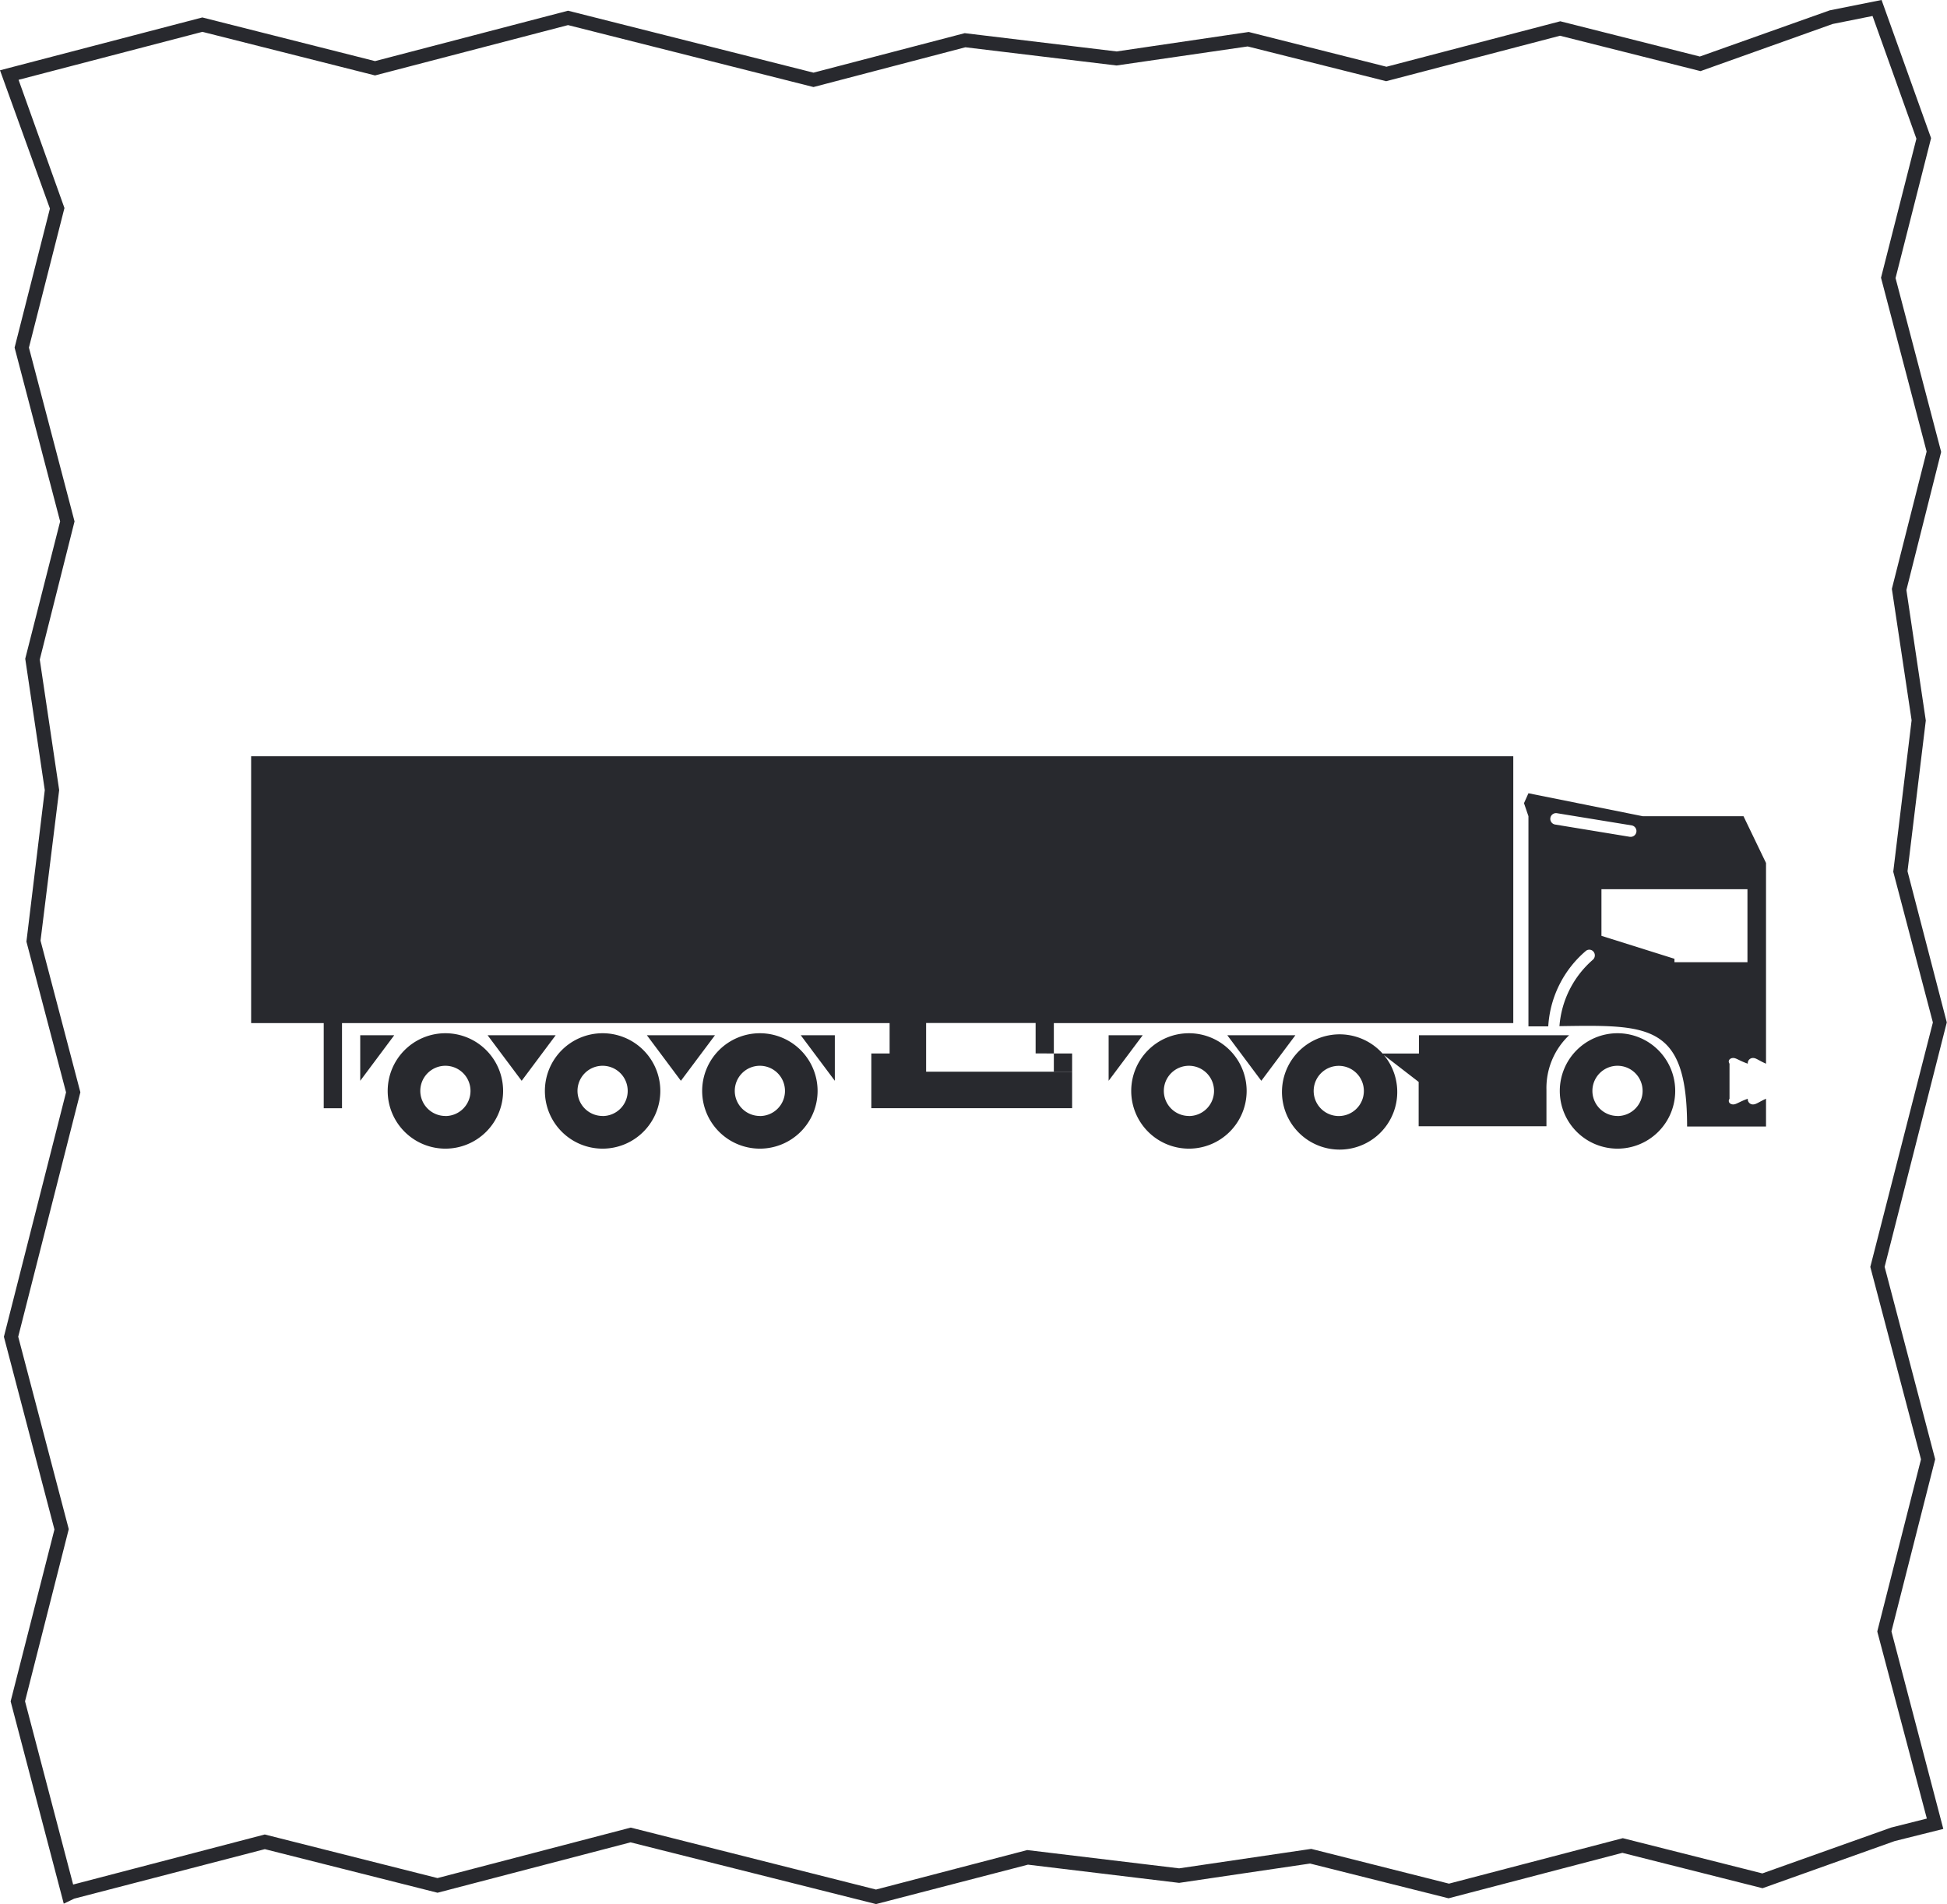 <svg xmlns="http://www.w3.org/2000/svg" viewBox="0 0 280.03 273.88"><defs><style>.cls-1{fill:#28292e;}</style></defs><title>delivery</title><g id="Слой_2" data-name="Слой 2"><g id="Слой_1-2" data-name="Слой 1"><path class="cls-1" d="M64.06,148.62a8.3,8.3,0,1,0,8.3,8.3A8.3,8.3,0,0,0,64.06,148.62Zm0,11.9a3.61,3.61,0,1,1,3.61-3.6A3.61,3.61,0,0,1,64.06,160.53Z"/><path class="cls-1" d="M86.67,148.62a8.3,8.3,0,1,0,8.3,8.3A8.3,8.3,0,0,0,86.67,148.62Zm0,11.9a3.61,3.61,0,1,1,3.61-3.6A3.61,3.61,0,0,1,86.67,160.53Z"/><path class="cls-1" d="M109.29,148.62a8.3,8.3,0,1,0,8.3,8.3A8.3,8.3,0,0,0,109.29,148.62Zm0,11.9a3.61,3.61,0,1,1,3.61-3.6A3.61,3.61,0,0,1,109.29,160.53Z"/><path class="cls-1" d="M171,148.62a8.3,8.3,0,1,0,8.3,8.3A8.3,8.3,0,0,0,171,148.62Zm0,11.9a3.61,3.61,0,1,1,3.61-3.6A3.61,3.61,0,0,1,171,160.53Z"/><path class="cls-1" d="M232.64,148.62a8.3,8.3,0,1,0,8.3,8.3A8.3,8.3,0,0,0,232.64,148.62Zm0,11.9a3.61,3.61,0,1,1,3.61-3.6A3.61,3.61,0,0,1,232.64,160.53Z"/><path class="cls-1" d="M250.76,117.4H236.25l-16.42-3.3-.64,1.43.64,1.87v30.23l2.85,0a15.45,15.45,0,0,1,5.42-10.86.78.78,0,0,1,1.12.16.84.84,0,0,1-.16,1.15,14.06,14.06,0,0,0-4.77,9.52c12.81-.19,18.36-.42,18.36,14.44H254v-4c-1,.45-1.41.82-1.86.82a.74.74,0,0,1-.76-.82c-1.27.45-1.64.82-2.1.82s-.82-.37-.53-.82V153c-.3-.45.07-.82.53-.82s.82.37,2.1.82a.74.74,0,0,1,.76-.82c.45,0,.82.37,1.86.82V124.13Zm-27.09,1.2a.82.82,0,1,1,.26-1.63l10.78,1.76a.83.83,0,0,1-.13,1.64h-.14Zm27.66,19.8h-10.5v-.49l-10.5-3.3V127.9h21Z"/><path class="cls-1" d="M225.68,148.91h-21.6v2.63h-5.23a8.29,8.29,0,1,0,.19.22l5,3.86V162h18.38v-5.25A10.45,10.45,0,0,1,225.68,148.91Zm-33.13,11.62a3.61,3.61,0,1,1,3.61-3.6A3.61,3.61,0,0,1,192.55,160.53Z"/><polygon class="cls-1" points="159.45 148.91 159.45 155.46 164.35 148.91 159.45 148.91"/><polygon class="cls-1" points="181.41 148.91 181.41 148.91 176.52 148.91 181.41 155.46 181.41 155.46 186.31 148.91 181.41 148.91"/><polygon class="cls-1" points="51.81 148.91 51.81 155.46 56.7 148.91 51.81 148.91"/><polygon class="cls-1" points="120.07 155.46 120.07 148.91 115.17 148.91 120.07 155.46"/><polygon class="cls-1" points="75.03 148.91 70.13 148.91 75.03 155.46 79.92 148.91 75.03 148.91"/><polygon class="cls-1" points="97.93 148.91 93.04 148.91 97.93 155.46 102.83 148.91 97.93 148.91"/><rect class="cls-1" x="151.57" y="151.53" width="2.63" height="2.62"/><path class="cls-1" d="M151.57,151.53v-4.37h66.08V108.78H36.12v38.38H46.56v12.25h2.63V147.16h78.76v4.37h-2.63v2.62h0v5.25H154.2v-5.25h-21v-7h15.75v4.37ZM42.3,140.63V114H212.52v26.64Z"/><path class="cls-1" d="M126,273.88,90.69,265l-27.76,7.25-24.84-6.27L10.67,273.1l-1.5.72-7.64-29.1L7.83,220,.56,192.28l8.94-35.16L3.8,135.44l2.64-21.79L3.63,94.75,8.65,75,2.1,50,7.18,30,0,10.11l29.1-7.6L53.94,8.79,81.7,1.54,117,10.45l21.75-5.68,21.85,2.63,19-2.8,19.81,5,25-6.54,20.07,5.07,18.68-6.64L270.62,0l7.12,19.87L272.63,40l6.56,25-5,19.87,2.79,18.77-2.63,21.68L280,147.06l-8.94,35.16,7.27,27.68-6.29,24.76,7.46,28.41-7,1.75-19,6.78-20.16-5.09-25,6.54-19.92-5-18.83,2.78-21.74-2.62Zm-35.28-11,35.27,8.91,21.75-5.68,21.85,2.63,19-2.8,19.81,5,25-6.54,20.07,5.07,18.54-6.6,5.12-1.29L270,234.67l6.29-24.76L269,182.23,278,147.07l-5.7-21.68,2.64-21.79L272.1,84.7l5-19.75-6.56-25,5.09-20L269.32,2.3l-5.74,1.15-19,6.78L224.37,5.14l-25,6.54-19.92-5L160.59,9.42,138.85,6.8,117,12.52,81.7,3.61,53.94,10.85,29.11,4.58,2.67,11.48l6.6,18.44L4.16,50l6.56,25-5,19.87,2.79,18.77L5.83,135.3l5.73,21.81L2.62,192.27l7.27,27.68L3.6,244.71l6.92,26.36,27.56-7.2,24.84,6.27Z"/><rect class="cls-1" x="38.3" y="111.31" width="176.83" height="32.33"/></g></g></svg>